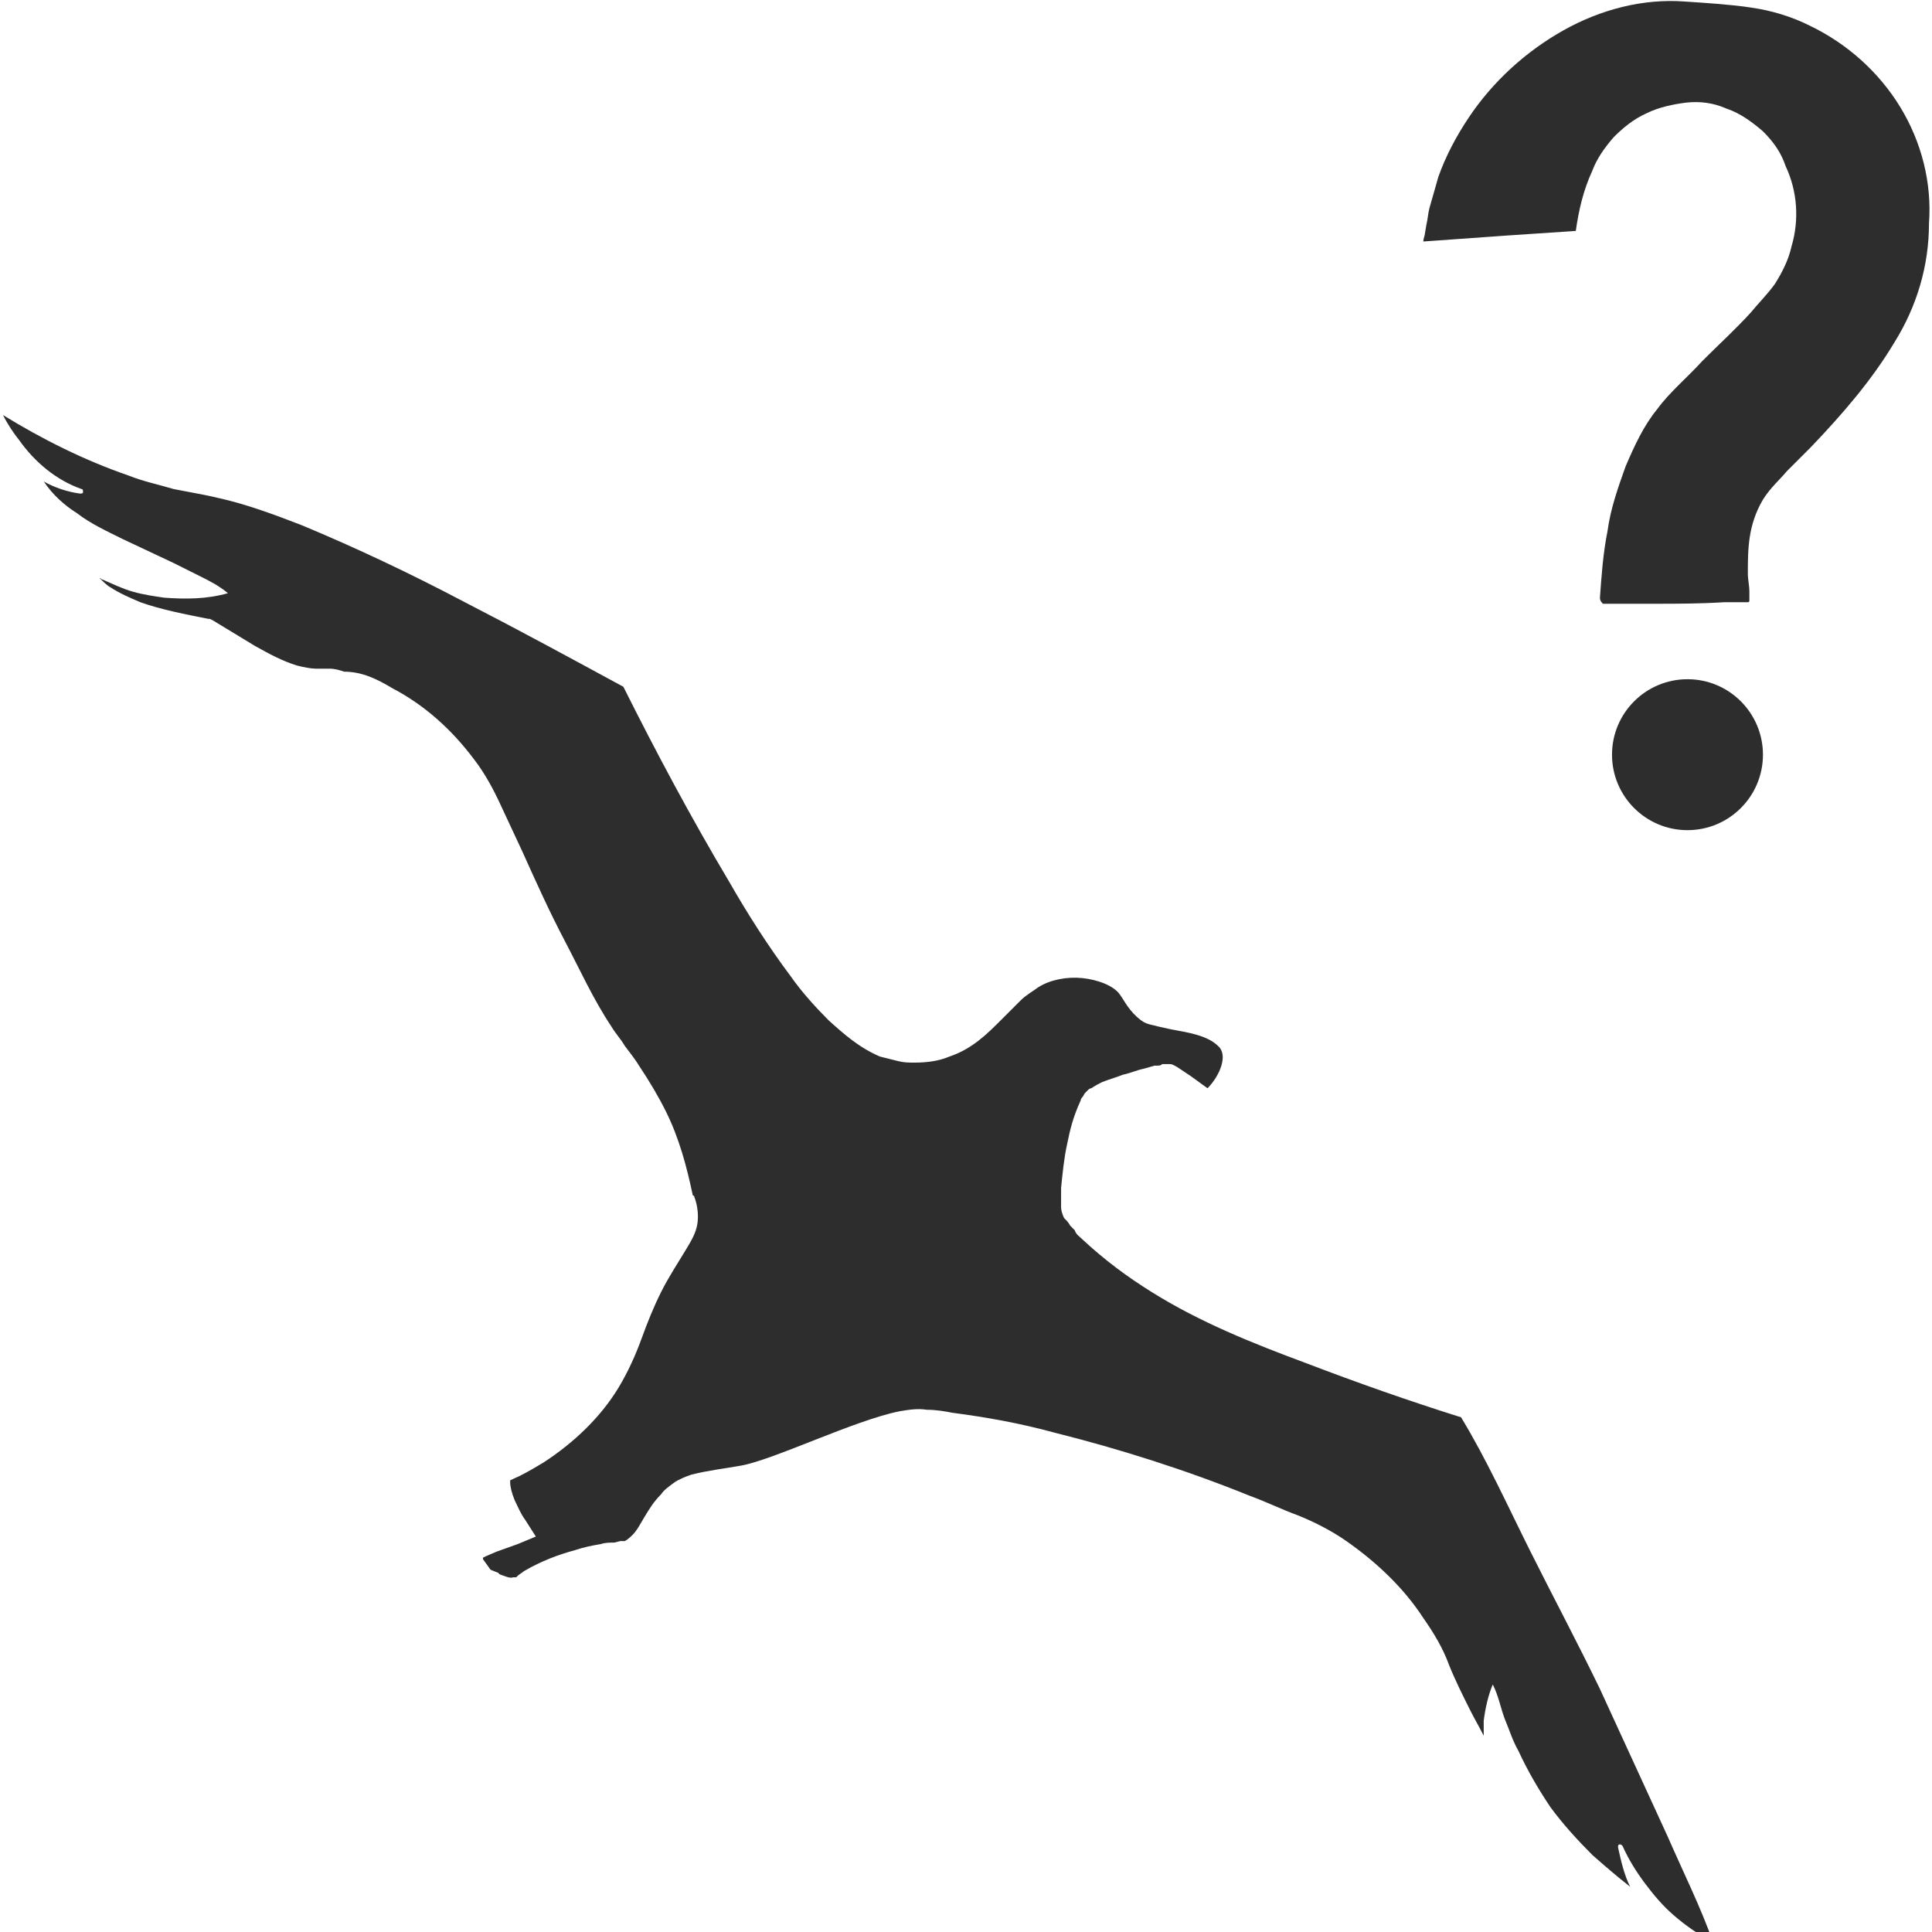 <?xml version="1.0" encoding="utf-8"?>
<!-- Generator: Adobe Illustrator 24.1.2, SVG Export Plug-In . SVG Version: 6.00 Build 0)  -->
<svg version="1.1" id="Layer_1" xmlns="http://www.w3.org/2000/svg" xmlns:xlink="http://www.w3.org/1999/xlink" x="0px" y="0px"
	 viewBox="0 0 128 128" style="enable-background:new 0 0 128 128;" xml:space="preserve">
<style type="text/css">
	.st0{fill:#2D2D2D;}
</style>
<g>
	<g>
		<path class="st0" d="M125.9,7.1c-1.4-2.3-3.5-4.2-6-5.4c-1.2-0.6-2.5-1-3.9-1.2c-1.3-0.2-2.9-0.3-4.4-0.4c-2.7-0.2-5.5,0.5-8,1.9
			c-2.5,1.4-4.7,3.4-6.3,5.8c-0.8,1.2-1.5,2.5-2,3.9c-0.2,0.7-0.4,1.4-0.6,2.1c-0.1,0.4-0.1,0.7-0.2,1.1l-0.1,0.6
			c0,0.1-0.1,0.3-0.1,0.5l5.6-0.4c1.5-0.1,3-0.2,4.5-0.3c0.2-1.4,0.5-2.7,1.1-4c0.3-0.8,0.8-1.5,1.4-2.2c0.6-0.6,1.3-1.2,2.2-1.6
			c0.8-0.4,1.8-0.6,2.6-0.7c0.9-0.1,1.8,0,2.7,0.4c0.9,0.3,1.7,0.9,2.4,1.5c0.7,0.7,1.2,1.4,1.5,2.3c0.8,1.7,0.9,3.6,0.4,5.3
			c-0.2,0.9-0.6,1.7-1.1,2.5c-0.5,0.7-1.2,1.4-1.6,1.9c-1,1.1-2.1,2.1-3.2,3.2c-1,1.1-2.2,2.1-3,3.2c-0.9,1.1-1.5,2.4-2.1,3.8
			c-0.5,1.4-1,2.8-1.2,4.3c-0.3,1.5-0.4,3-0.5,4.4c0,0.2,0.1,0.3,0.2,0.4c0,0,0.3,0,0.5,0l0.6,0l2.3,0c1.5,0,3,0,4.6-0.1l1.1,0
			c0.2,0,0.4,0,0.5,0c0,0,0.1,0,0.1-0.1c0,0,0-0.1,0-0.1l0-0.5c0-0.4-0.1-0.8-0.1-1.2c0-1.6,0-3.2,1-4.9c0.5-0.8,1.1-1.3,1.6-1.9
			l1.6-1.6c2.1-2.2,4-4.4,5.5-6.9c1.5-2.4,2.3-5.1,2.3-7.9C128,12.1,127.3,9.4,125.9,7.1z"/>
		<circle class="st0" cx="111.8" cy="50" r="5"/>
	</g>
	<g>
		<path class="st0" d="M106,111.9c-1.5-3.1-3.1-6.1-4.6-9.1c-1.5-3-2.9-6.1-4.6-8.9c-3.5-1.1-6.9-2.3-10.3-3.6
			c-3.5-1.3-7-2.7-10.2-4.7c-1.6-1-3.1-2.1-4.6-3.5c-0.2-0.2-0.4-0.3-0.5-0.6l-0.3-0.3c-0.1-0.2-0.2-0.3-0.4-0.5
			c-0.1-0.2-0.2-0.5-0.2-0.7c0-0.2,0-0.3,0-0.5c0-0.3,0-0.6,0-0.8c0.1-1,0.2-2,0.4-2.9c0.2-1,0.4-1.8,0.9-2.9c0-0.1,0.1-0.2,0.1-0.2
			c0.1-0.1,0.1-0.2,0.2-0.3c0.1-0.1,0.2-0.2,0.2-0.2c0.1-0.1,0.2-0.1,0.2-0.1c0.3-0.2,0.5-0.3,0.7-0.4c0.5-0.2,0.9-0.3,1.4-0.5
			c0.5-0.1,0.9-0.3,1.4-0.4l0.7-0.2l0.2,0c0.1,0,0.2,0,0.3-0.1c0.2,0,0.4,0,0.5,0c0.2,0,0.3,0.1,0.5,0.2l0.3,0.2l0.6,0.4l1.1,0.8
			c0,0,0,0,0,0l0,0c0.8-0.8,1.4-2.2,0.7-2.8c-0.7-0.7-2-0.9-3.1-1.1l-0.9-0.2c-0.3-0.1-0.7-0.1-1.1-0.4c-0.8-0.6-1.1-1.3-1.4-1.7
			c-0.4-0.6-1.5-1-2.5-1.1c-1-0.1-2.1,0.1-2.9,0.6c-0.4,0.3-0.8,0.5-1.2,0.9l-1.3,1.3c-0.9,0.9-1.9,1.9-3.4,2.4
			c-0.7,0.3-1.5,0.4-2.3,0.4c-0.4,0-0.7,0-1.1-0.1c-0.4-0.1-0.8-0.2-1.2-0.3c-1.4-0.6-2.4-1.5-3.4-2.4c-0.9-0.9-1.8-1.9-2.5-2.9
			c-1.5-2-2.9-4.2-4.1-6.3c-2.5-4.2-4.8-8.5-7-12.9c-3.5-1.9-7-3.8-10.5-5.6c-3.6-1.9-7.2-3.6-10.8-5.1c-1.8-0.7-3.7-1.4-5.5-1.8
			c-0.8-0.2-2-0.4-3-0.6c-1-0.3-2-0.5-3-0.9c-2.9-1-5.7-2.4-8.3-4c0.3,0.6,0.7,1.2,1.1,1.7c1,1.4,2.4,2.6,4.1,3.2
			c0.1,0,0.1,0.1,0.1,0.2c0,0.1-0.1,0.1-0.2,0.1c-0.8-0.1-1.7-0.4-2.4-0.8c0.6,0.9,1.4,1.6,2.2,2.1c0.9,0.7,2,1.2,3,1.7l3.4,1.6
			c0.6,0.3,1.2,0.6,1.8,0.9c0.6,0.3,1.2,0.6,1.8,1.1c-1.4,0.4-2.8,0.4-4.2,0.3c-0.7-0.1-1.4-0.2-2.1-0.4c-0.7-0.2-1.3-0.5-2-0.8
			c-0.1,0-0.1-0.1-0.2-0.1c0.2,0.2,0.5,0.5,0.7,0.6c0.6,0.4,1.3,0.7,2,1c1.4,0.5,3,0.8,4.5,1.1l0.1,0l0.2,0.1l2.8,1.7
			c0.9,0.5,1.8,1,2.8,1.3c0.4,0.1,0.9,0.2,1.2,0.2l0.3,0c0.2,0,0.4,0,0.6,0c0.4,0,0.7,0.1,1,0.2C24,44.5,25,45,26,45.6
			c2.1,1.1,3.9,2.7,5.4,4.7c0.7,0.9,1.3,2,1.8,3.1l1.4,3c0.9,2,1.8,4,2.8,5.9c1,1.9,1.9,3.9,3.1,5.7c0.3,0.5,0.6,0.8,0.9,1.3
			c0.3,0.4,0.7,0.9,1,1.4c0.6,0.9,1.2,1.9,1.7,2.9c0.9,1.8,1.4,3.7,1.8,5.6c0,0,0.1,0,0.1,0.1c0.2,0.5,0.3,1.2,0.2,1.8
			c-0.1,0.6-0.4,1.1-0.7,1.6c-0.6,1-1.2,1.9-1.7,2.9c-0.5,1-0.9,2-1.3,3.1c-0.4,1.1-0.9,2.2-1.5,3.2c-1.2,2-3,3.7-5,5
			c-0.5,0.3-1,0.6-1.6,0.9c-0.2,0.1-0.7,0.3-0.6,0.3c0,0,0,0,0,0.1c0,0.3,0.1,0.7,0.3,1.2c0.2,0.4,0.4,0.9,0.7,1.3l0.7,1.1l-1.2,0.5
			l-1.4,0.5l-0.7,0.3l-0.2,0.1c0,0,0,0,0,0c0,0,0,0,0,0c0,0.1,0,0.1,0,0.1l0.5,0.7l0.5,0.2l0.1,0.1c0.3,0.1,0.7,0.3,0.9,0.2
			c0.1,0,0,0,0.2,0l0.1-0.1c0.1-0.1,0.3-0.2,0.4-0.3c1.2-0.7,2.3-1.1,3.4-1.4c0.6-0.2,1.1-0.3,1.7-0.4c0.3-0.1,0.6-0.1,0.9-0.1
			l0.4-0.1l0.2,0c0.1,0,0,0,0.1,0c0,0,0.2-0.1,0.5-0.4c0.3-0.3,0.5-0.7,0.8-1.2c0.3-0.5,0.6-1,1.1-1.5c0.2-0.3,0.5-0.5,0.9-0.8
			c0.3-0.2,0.8-0.4,1.1-0.5c1.2-0.3,2.2-0.4,3.3-0.6c2.2-0.4,7.5-3,10.5-3.6c0.6-0.1,1.2-0.2,1.8-0.1c0.6,0,1.2,0.1,1.7,0.2
			c2.3,0.3,4.5,0.7,6.7,1.3c4.4,1.1,8.8,2.5,13,4.2c1.1,0.4,2.1,0.9,3.2,1.3c1,0.4,2.2,1,3.2,1.7c2,1.4,3.8,3.1,5.1,5.1
			c0.7,1,1.3,2,1.7,3.1c0.4,1,0.9,2,1.4,3c0.3,0.6,0.6,1.1,0.9,1.7c0-0.3,0-0.6,0-1c0.1-0.8,0.3-1.7,0.6-2.4
			c0.4,0.8,0.5,1.5,0.8,2.3c0.3,0.7,0.5,1.4,0.9,2.1c0.6,1.3,1.3,2.5,2.1,3.7c0.8,1.1,1.8,2.2,2.8,3.2c0.8,0.7,1.6,1.4,2.5,2.1
			c-0.4-0.8-0.6-1.7-0.8-2.6c0-0.1,0-0.2,0.1-0.2c0.1,0,0.1,0,0.2,0.1c0.4,0.9,0.9,1.7,1.5,2.5c0.6,0.8,1.2,1.5,1.9,2.1
			c0.8,0.7,1.7,1.3,2.6,1.8c-0.8-2.3-2-4.7-3-7L106,111.9z"/>
	</g>
</g>
</svg>
